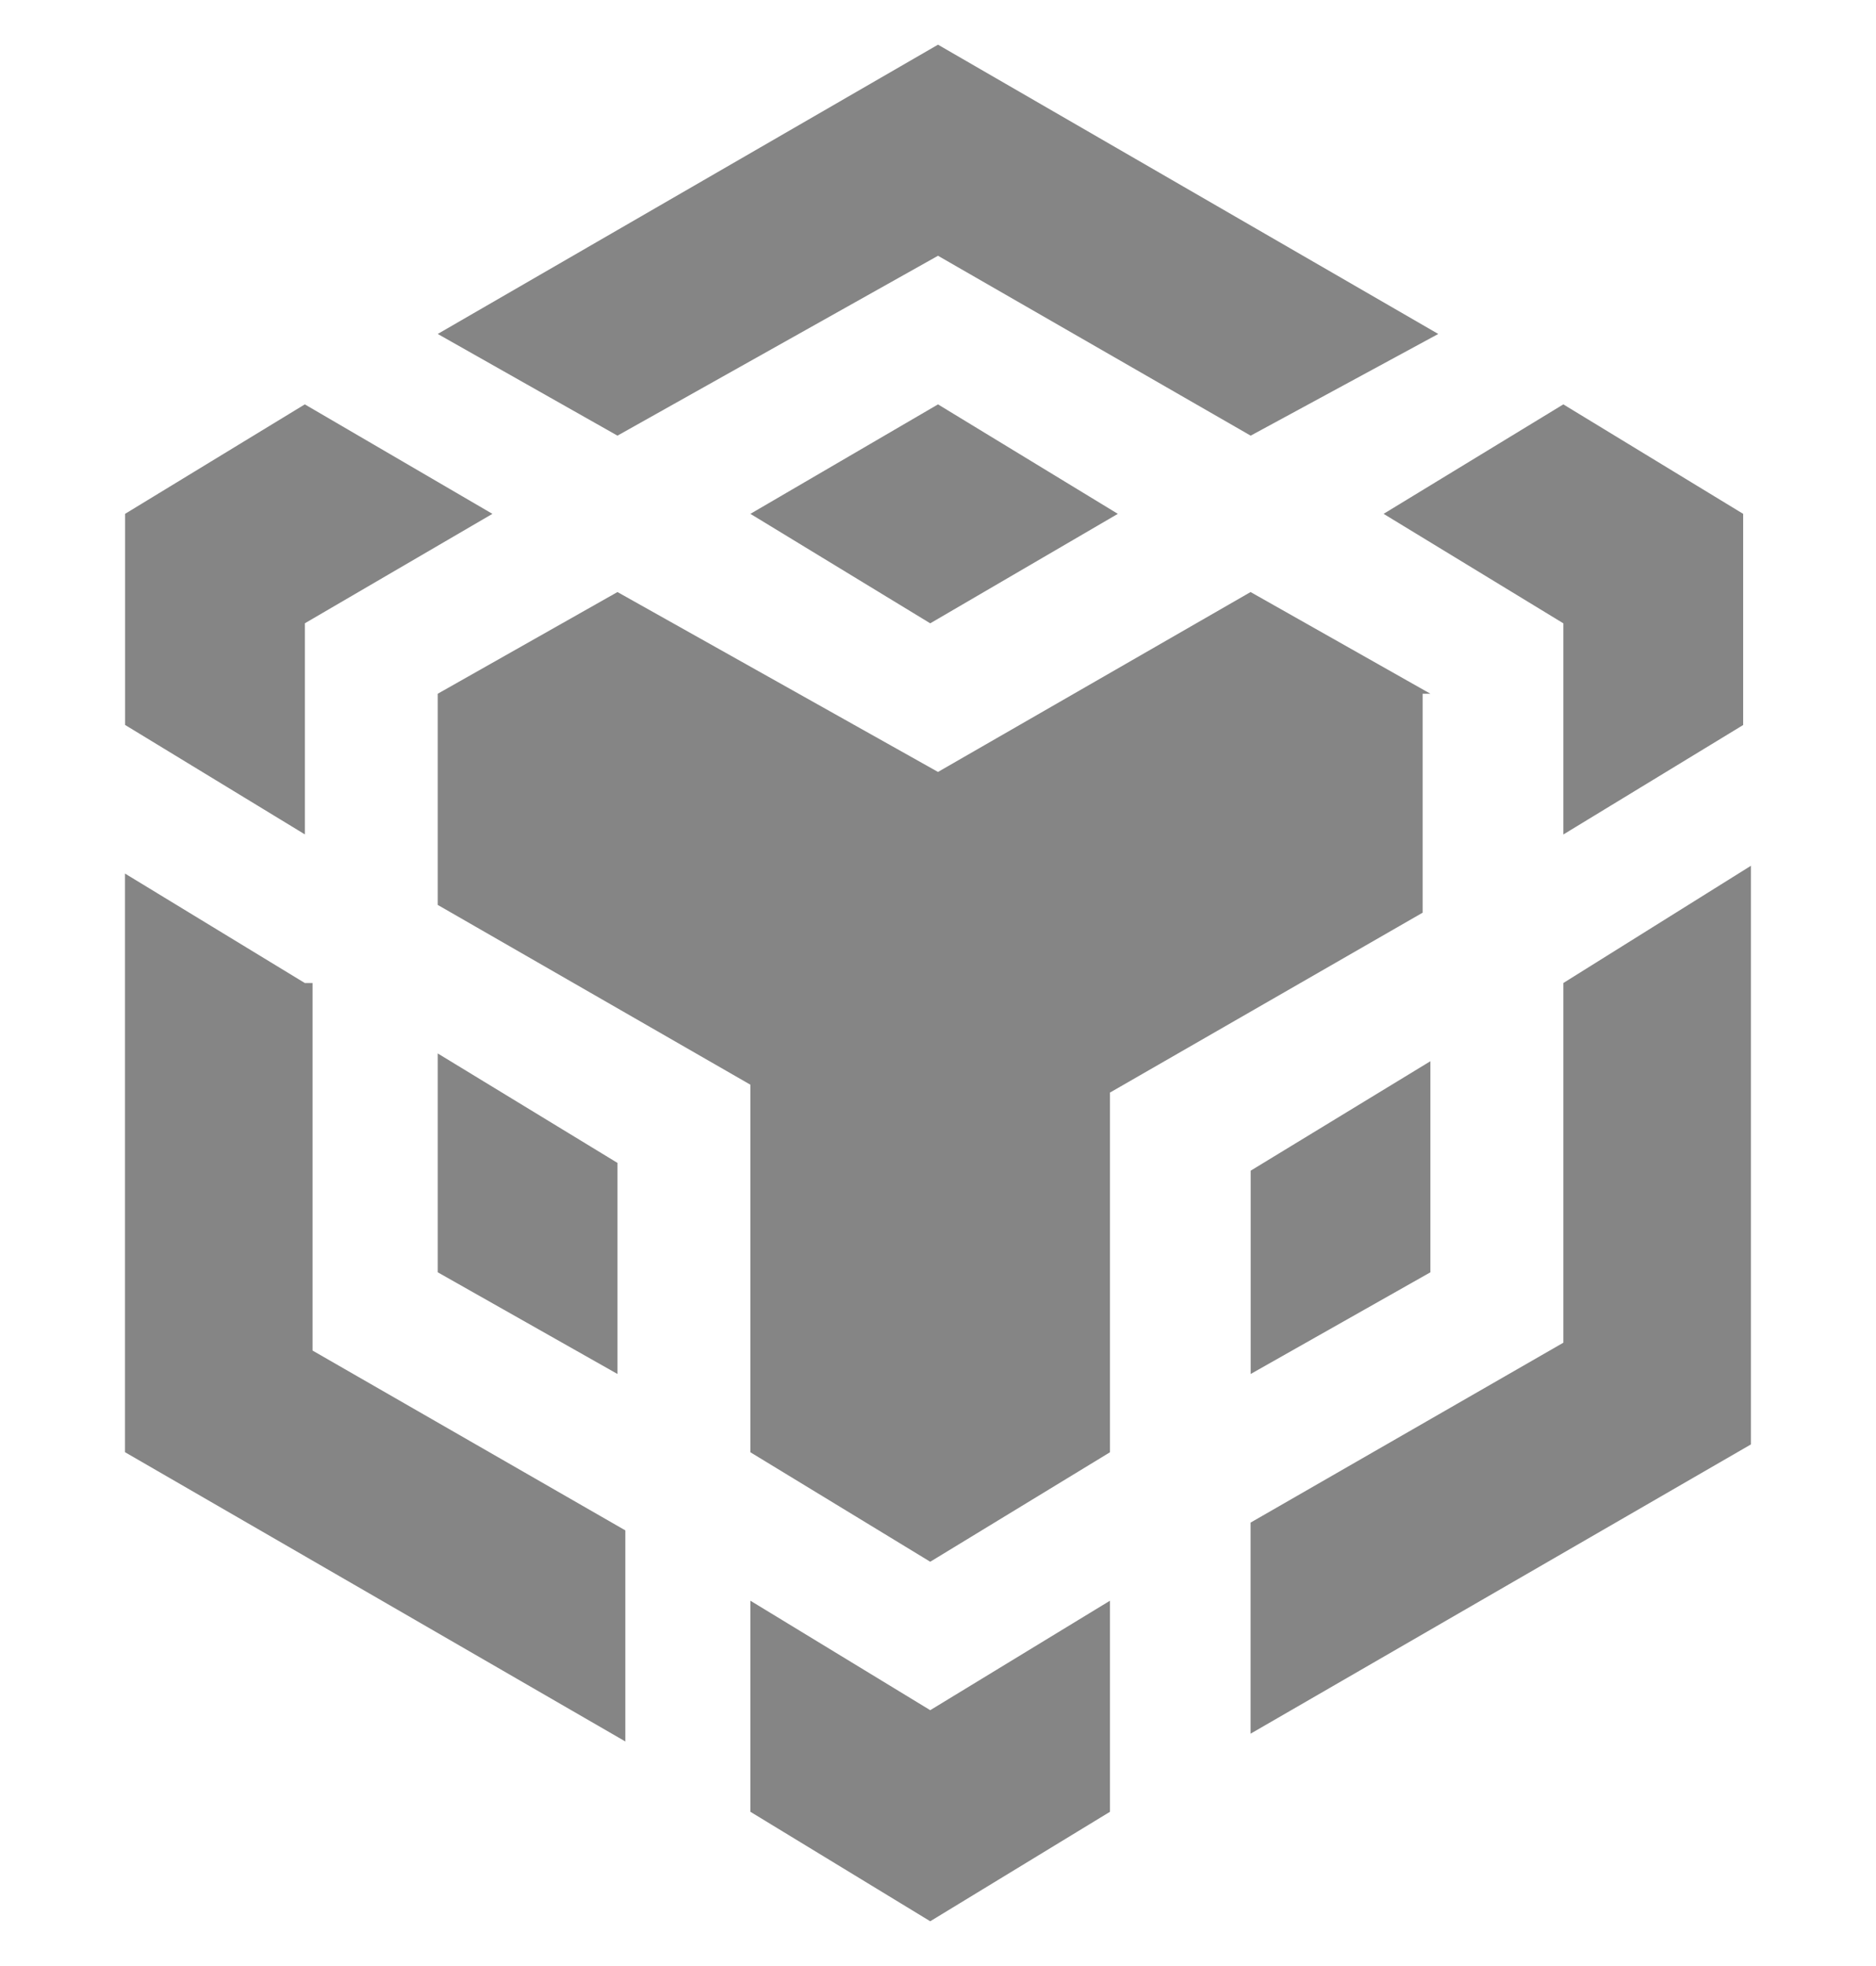 <svg width="21" height="22" viewBox="0 0 21 22" fill="none" xmlns="http://www.w3.org/2000/svg">
<g style="mix-blend-mode:multiply" clip-path="url(#clip0_3_338)">
<path d="M4.9 3.737L10.5 0.5L16.1 3.737L14 4.875L10.5 2.862L6.912 4.875L4.9 3.737ZM16.012 7.763L13.999 6.625L10.5 8.638L6.912 6.625L4.9 7.763V10.126L8.4 12.138V16.251L10.413 17.476L12.425 16.251V12.226L15.925 10.213V7.763H16.012ZM16.012 14.237V11.875L14 13.1V15.375L16.012 14.237ZM17.5 15.025L13.999 17.038V19.4L19.6 16.163V9.688L17.5 11V15.025ZM15.488 5.75L17.5 6.975V9.338L19.513 8.113V5.75L17.5 4.525L15.488 5.75ZM8.4 17.912V20.274L10.413 21.499L12.425 20.274V17.912L10.413 19.137L8.4 17.912ZM4.9 14.237L6.912 15.375V13.013L4.9 11.788V14.237ZM8.4 5.75L10.413 6.975L12.513 5.75L10.5 4.525L8.4 5.75ZM3.412 6.975L5.512 5.75L3.412 4.525L1.4 5.75V8.112L3.413 9.337V6.975H3.412ZM3.412 11L1.399 9.775V16.25L7 19.487V17.125L3.499 15.113V11H3.412Z" fill="#858585"/>
</g>
<defs>
<clipPath id="clip0_3_338">
<rect width="21" height="21" fill="white" transform="translate(0 0.5)"/>
</clipPath>
</defs>
</svg>
